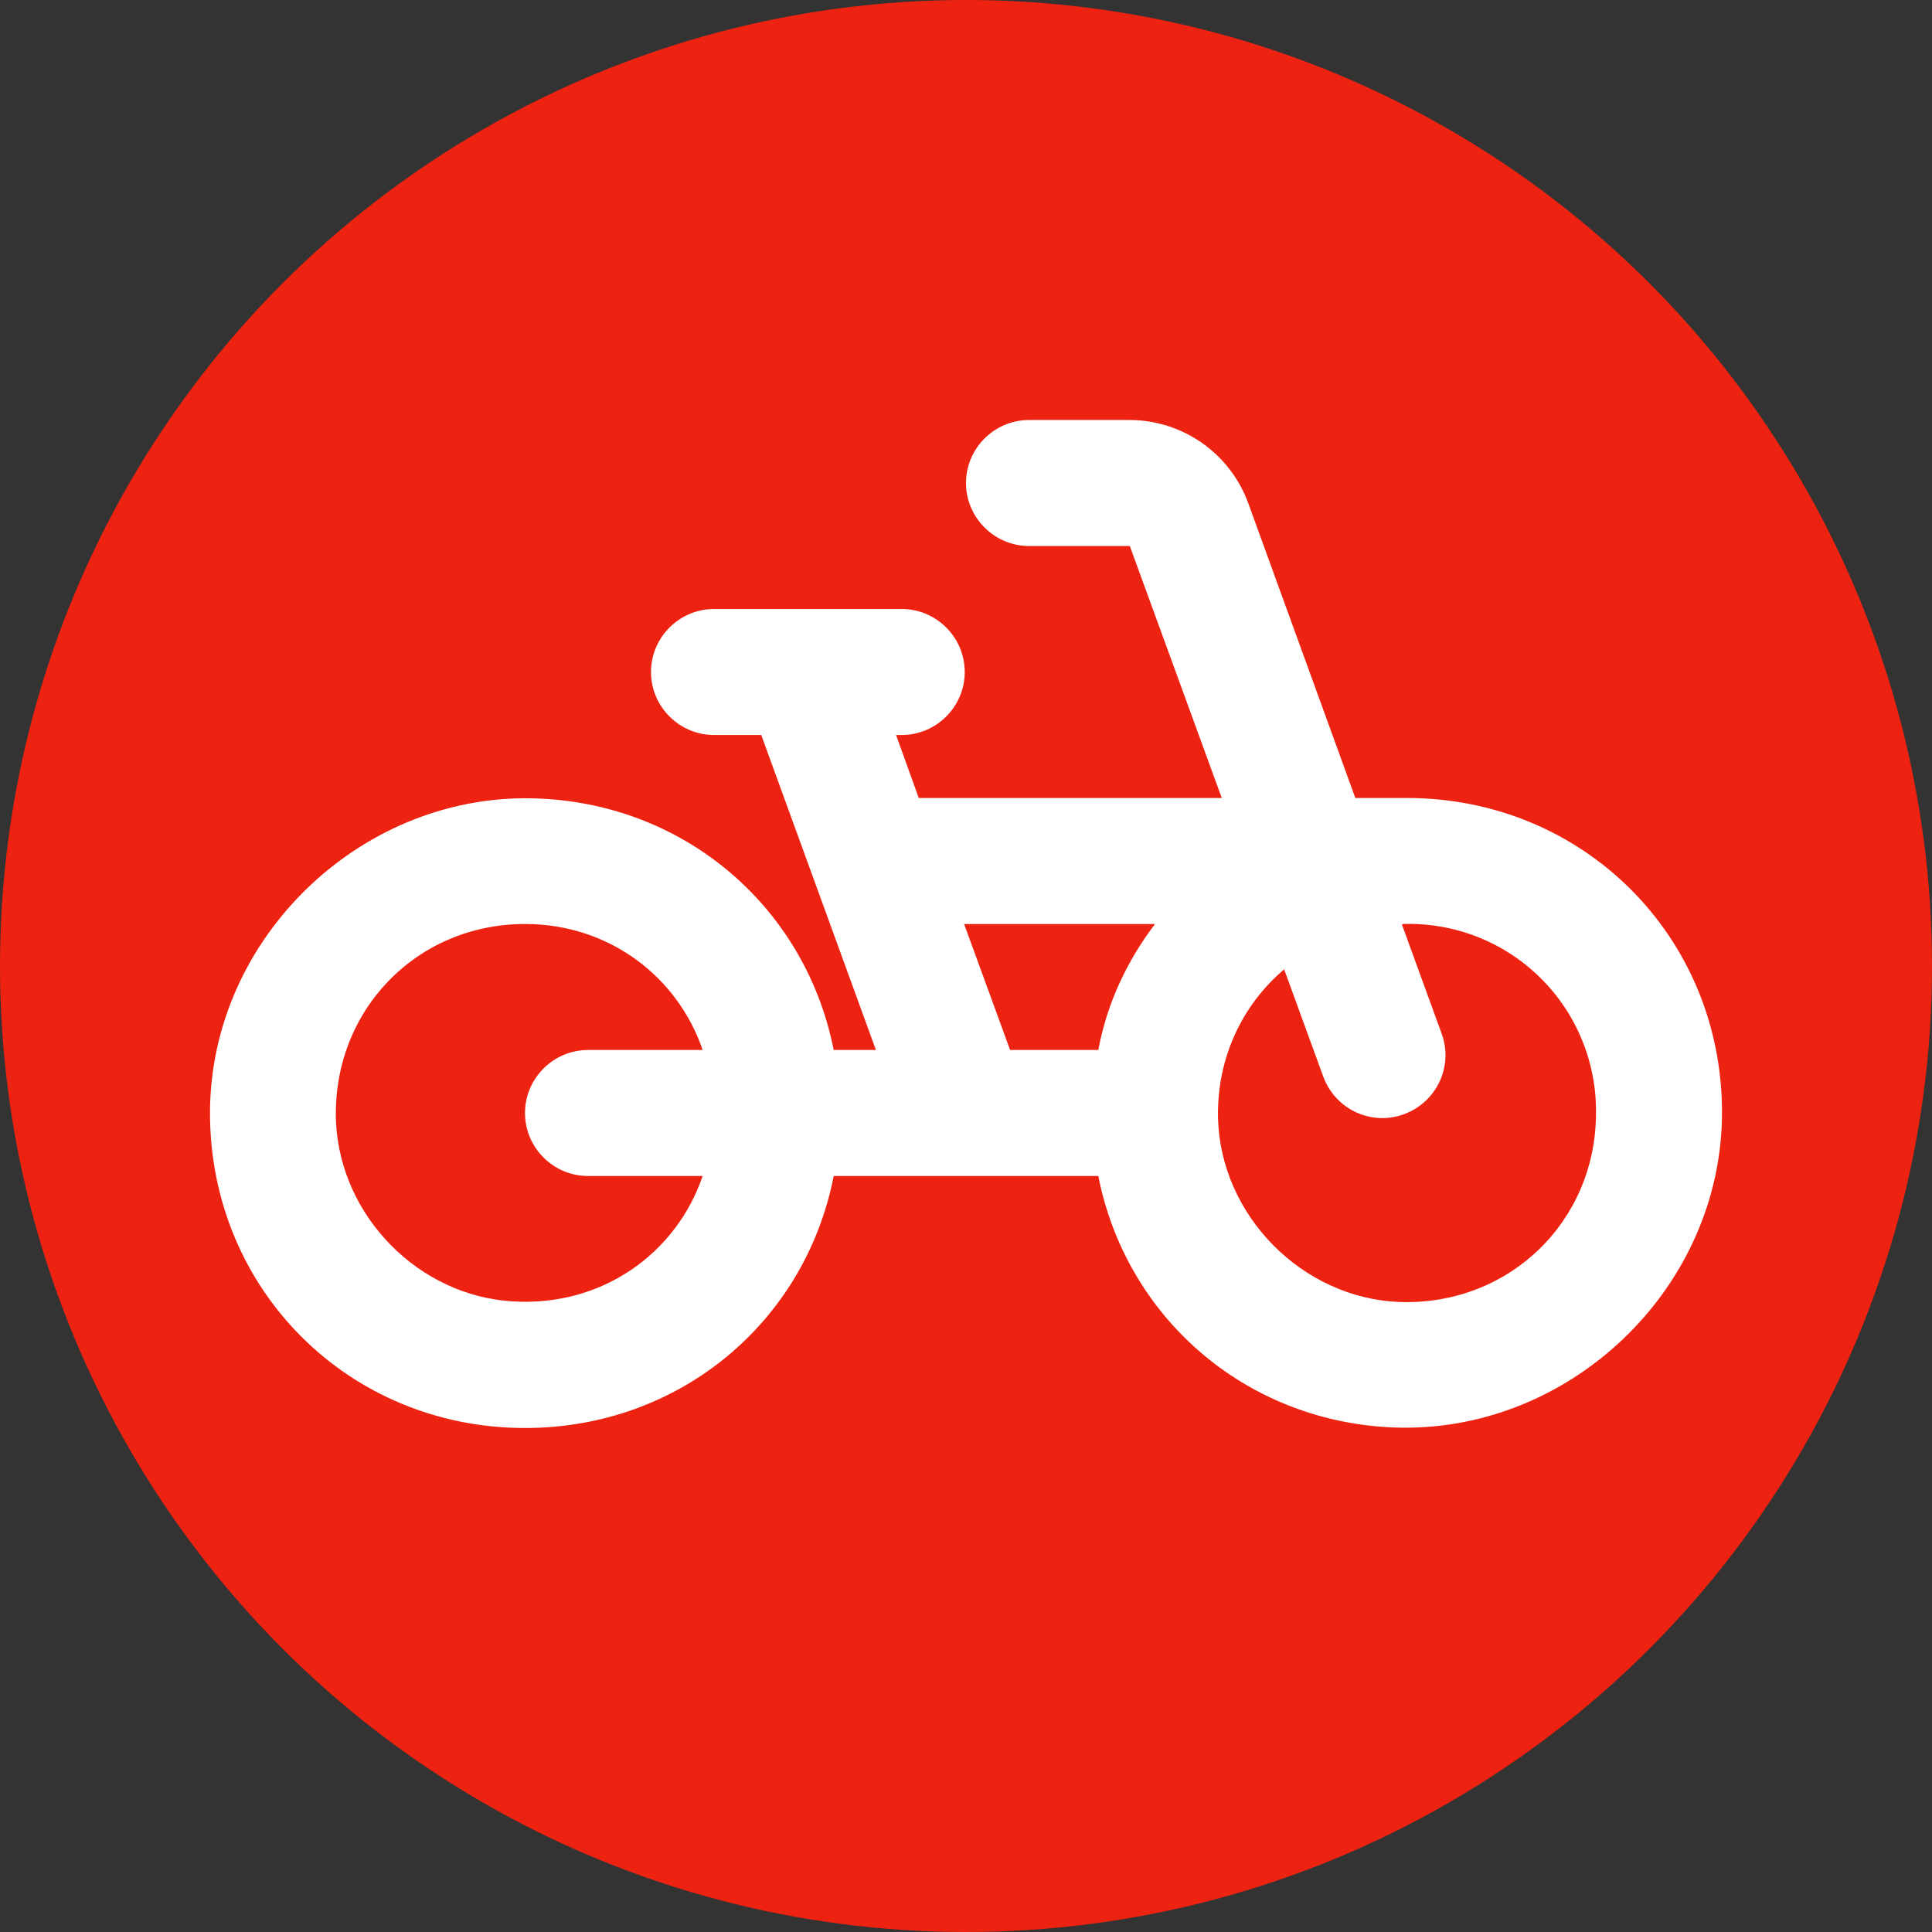 <svg width="46" height="46" viewBox="0 0 46 46" fill="none" xmlns="http://www.w3.org/2000/svg">
<rect x="0" y="0" width="46" height="46" fill="#333333" stroke="none"/>
<circle cx="23" cy="23" r="23" fill="#EE2211"/>
<path d="M33.5 19H32.27L29.72 11.98C29.509 11.401 29.125 10.901 28.621 10.547C28.117 10.193 27.516 10.002 26.9 10H24.5C23.675 10 23 10.675 23 11.5C23 12.325 23.675 13 24.5 13H26.9L29.09 19H21.875L21.335 17.5H21.47C22.295 17.5 22.97 16.825 22.97 16C22.97 15.175 22.295 14.5 21.47 14.5H17C16.175 14.5 15.5 15.175 15.5 16C15.5 16.825 16.175 17.5 17 17.5H18.125L20.855 25H19.85C19.19 21.655 16.385 19.18 12.875 19.015C8.675 18.805 5 22.3 5 26.5C5 30.7 8.3 34 12.5 34C16.19 34 19.175 31.465 19.85 28H26.15C26.81 31.345 29.615 33.82 33.125 33.985C37.325 34.18 41 30.7 41 26.485C41 22.3 37.7 19 33.5 19ZM14 28H16.73C16.1 29.845 14.33 31.12 12.2 30.985C9.965 30.85 8.105 28.96 8 26.71C7.895 24.085 9.905 22 12.5 22C14.495 22 16.13 23.245 16.73 25H14C13.175 25 12.5 25.675 12.5 26.5C12.5 27.325 13.175 28 14 28ZM26.15 25H24.05L22.955 22H27.5C26.84 22.87 26.36 23.875 26.15 25ZM33.32 31C31.01 30.91 29.06 28.945 29 26.62C28.97 25.18 29.585 23.92 30.575 23.08L31.505 25.63C31.79 26.41 32.645 26.815 33.425 26.53C34.205 26.245 34.61 25.39 34.325 24.61L33.38 22.015L33.395 22C33.996 21.98 34.596 22.081 35.157 22.299C35.718 22.516 36.229 22.845 36.659 23.266C37.09 23.686 37.43 24.19 37.661 24.746C37.891 25.302 38.007 25.898 38 26.5C38 29.08 35.93 31.09 33.32 31Z" fill="#EE2211"/>
<path d="M33.5 19H32.27L29.72 11.98C29.509 11.401 29.125 10.901 28.621 10.547C28.117 10.193 27.516 10.002 26.9 10H24.5C23.675 10 23 10.675 23 11.5C23 12.325 23.675 13 24.5 13H26.9L29.09 19H21.875L21.335 17.5H21.47C22.295 17.5 22.97 16.825 22.97 16C22.97 15.175 22.295 14.5 21.47 14.5H17C16.175 14.5 15.5 15.175 15.5 16C15.5 16.825 16.175 17.5 17 17.5H18.125L20.855 25H19.85C19.19 21.655 16.385 19.18 12.875 19.015C8.675 18.805 5 22.3 5 26.5C5 30.7 8.3 34 12.5 34C16.19 34 19.175 31.465 19.85 28H26.15C26.81 31.345 29.615 33.82 33.125 33.985C37.325 34.18 41 30.7 41 26.485C41 22.3 37.7 19 33.5 19ZM14 28H16.73C16.1 29.845 14.33 31.12 12.2 30.985C9.965 30.85 8.105 28.96 8 26.71C7.895 24.085 9.905 22 12.5 22C14.495 22 16.13 23.245 16.73 25H14C13.175 25 12.5 25.675 12.5 26.5C12.5 27.325 13.175 28 14 28ZM26.15 25H24.05L22.955 22H27.5C26.84 22.87 26.36 23.875 26.15 25ZM33.32 31C31.01 30.91 29.06 28.945 29 26.62C28.97 25.18 29.585 23.92 30.575 23.08L31.505 25.63C31.79 26.41 32.645 26.815 33.425 26.53C34.205 26.245 34.61 25.39 34.325 24.61L33.38 22.015L33.395 22C33.996 21.98 34.596 22.081 35.157 22.299C35.718 22.516 36.229 22.845 36.659 23.266C37.09 23.686 37.43 24.19 37.661 24.746C37.891 25.302 38.007 25.898 38 26.5C38 29.08 35.93 31.09 33.32 31Z" fill="white"/>
</svg>
